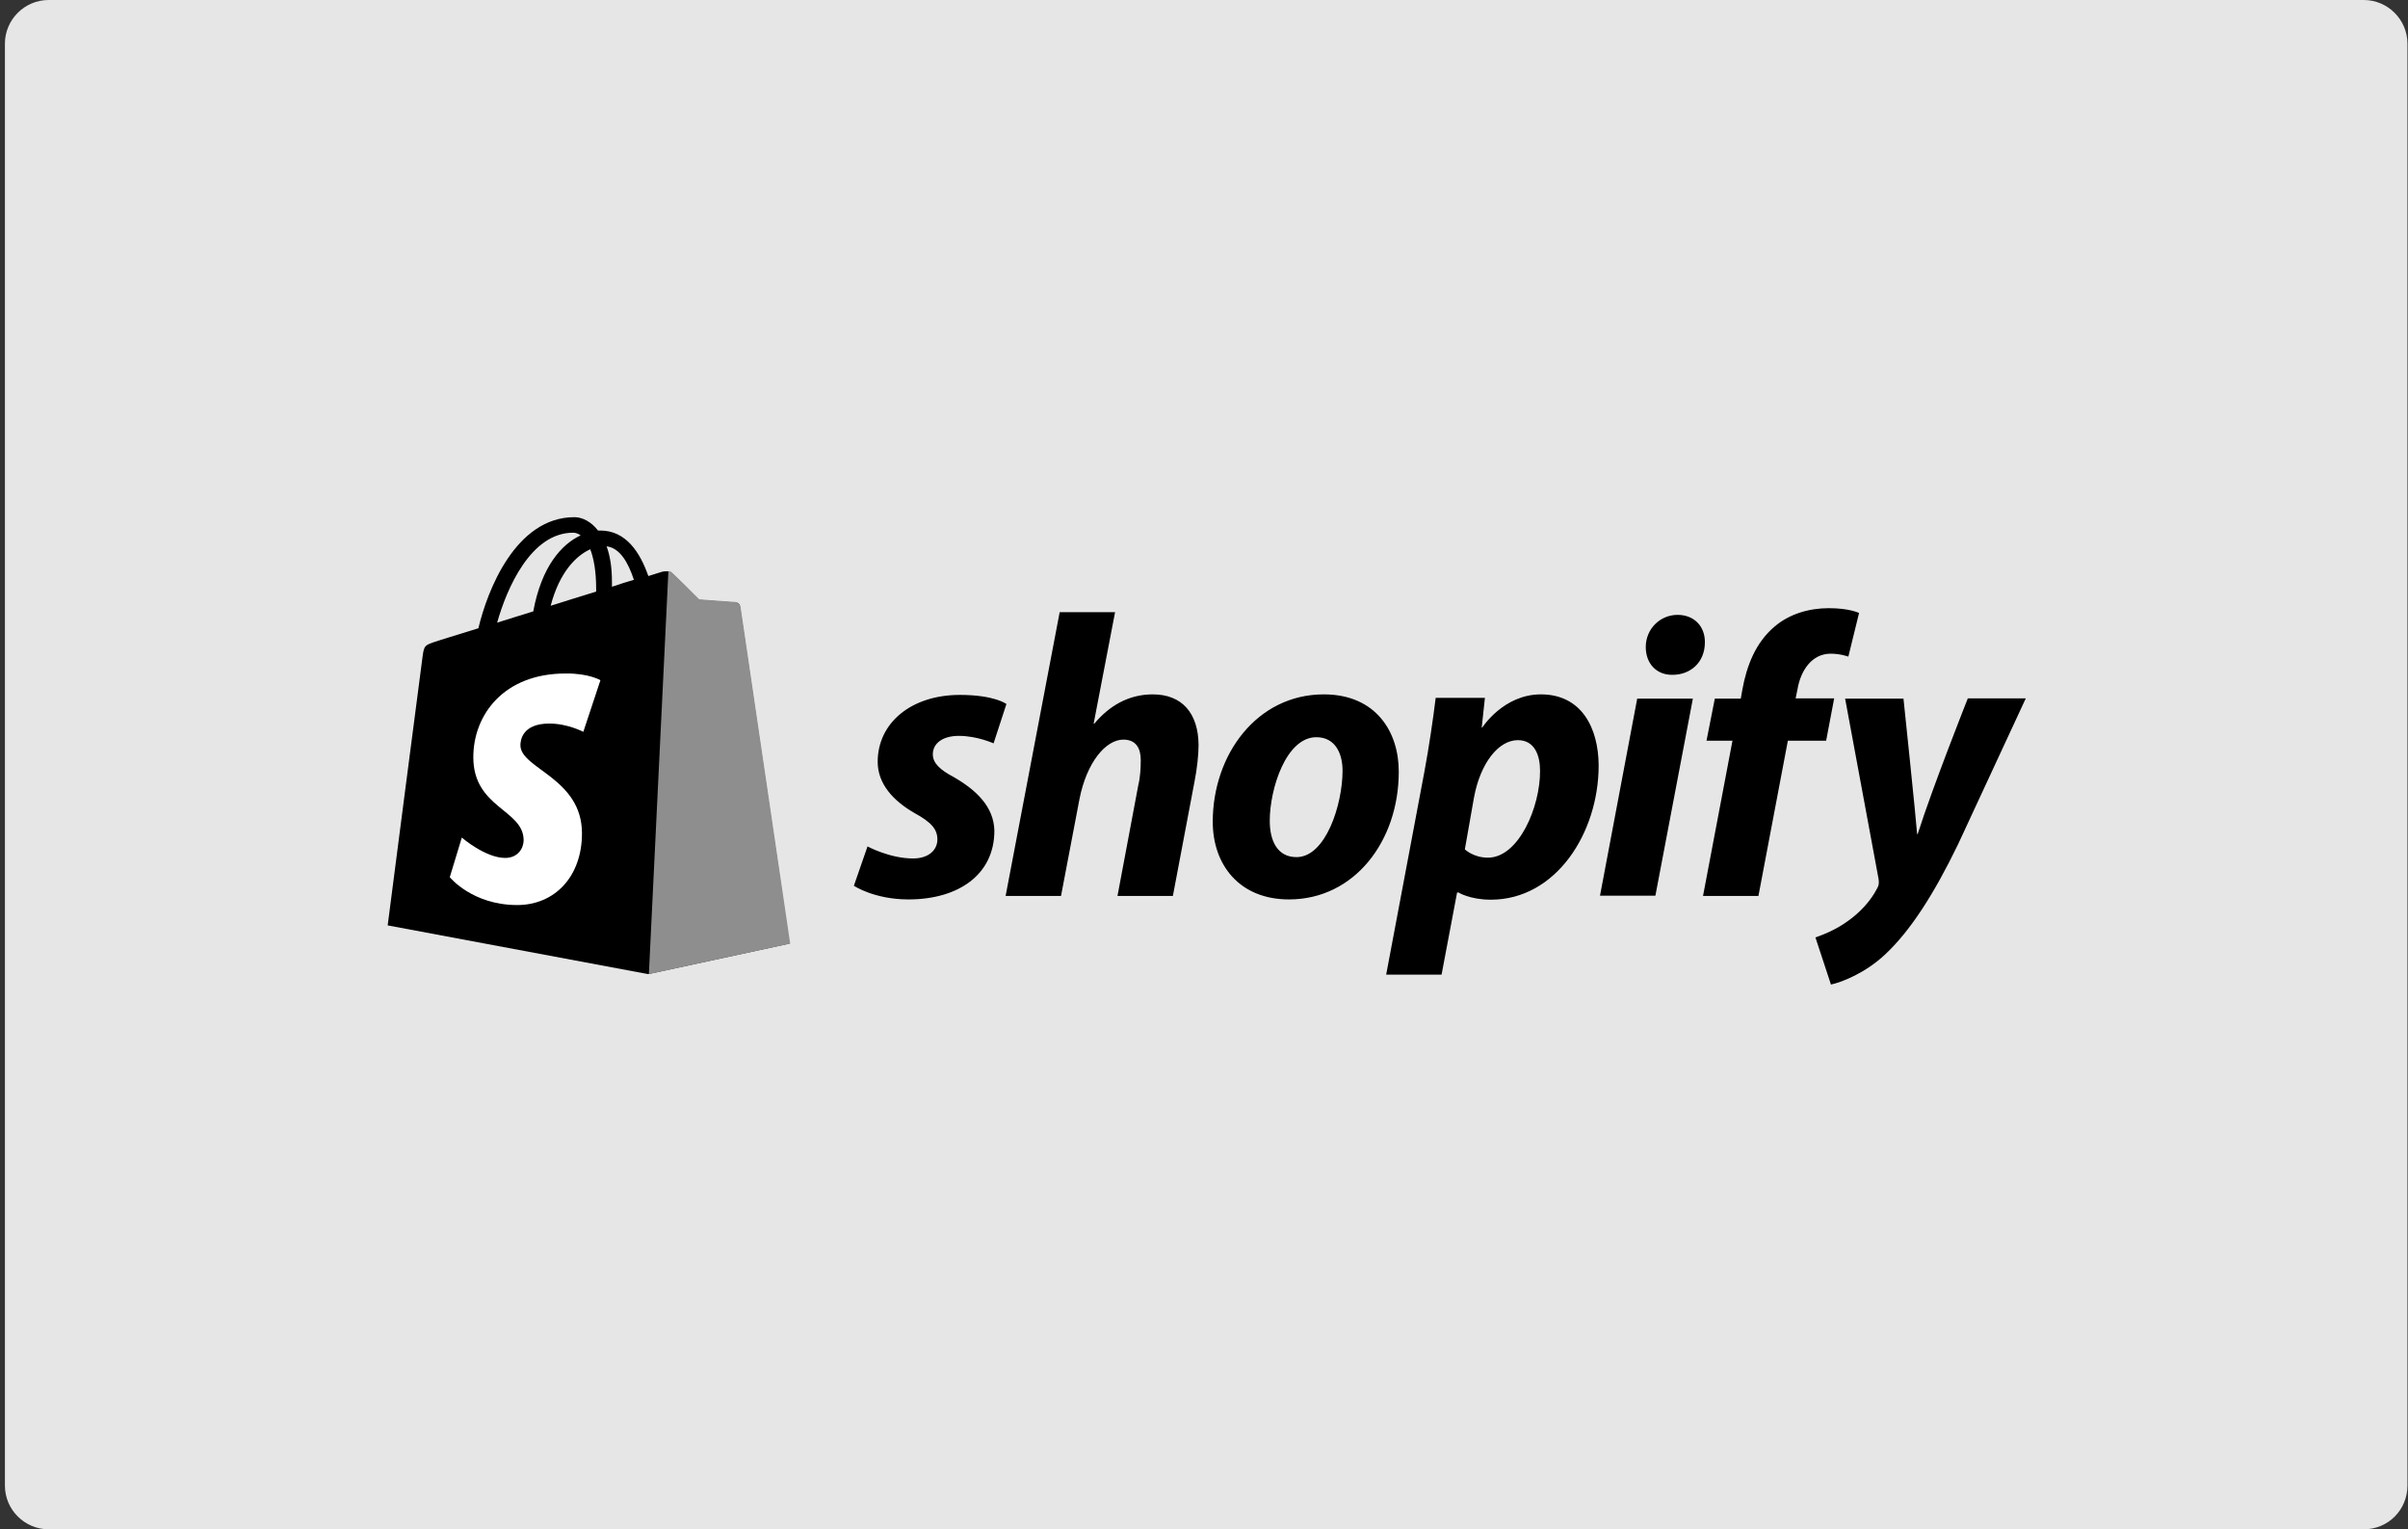 <svg width="441" height="280" viewBox="0 0 441 280" fill="none" xmlns="http://www.w3.org/2000/svg">
<rect x="0" y="0" width="441" height="280" fill="#333333" stroke="none"/>
<path d="M432.9 280H8.9C4.5 280 0.9 276.4 0.9 272V8C0.9 3.6 4.5 0 8.9 0H432.9C437.3 0 440.9 3.6 440.9 8V272C440.9 276.4 437.4 280 432.9 280Z" fill="#E6E6E6"/>
<path d="M135.499 110.96C135.45 110.519 135.058 110.323 134.764 110.323C134.47 110.323 128.049 109.833 128.049 109.833C128.049 109.833 123.589 105.373 123.05 104.932C122.56 104.442 121.629 104.589 121.237 104.687C121.188 104.687 120.257 104.981 118.737 105.471C117.218 101.109 114.62 97.139 109.964 97.139H109.523C108.249 95.472 106.582 94.688 105.21 94.688C94.427 94.688 89.232 108.166 87.615 115.028C83.4 116.351 80.41 117.234 80.067 117.381C77.715 118.116 77.666 118.165 77.371 120.37C77.126 122.037 71 169.431 71 169.431L118.688 178.351L144.566 172.764C144.615 172.666 135.548 111.401 135.499 110.96V110.96ZM116.091 106.157C114.914 106.5 113.493 106.941 112.072 107.431V106.549C112.072 103.902 111.729 101.746 111.091 100.03C113.542 100.325 115.061 103.02 116.091 106.157ZM108.102 100.57C108.739 102.236 109.18 104.589 109.18 107.823V108.313C106.533 109.147 103.74 109.98 100.848 110.911C102.465 104.736 105.553 101.697 108.102 100.57ZM104.965 97.531C105.455 97.531 105.945 97.727 106.337 98.021C102.858 99.638 99.182 103.706 97.662 111.94C95.359 112.675 93.153 113.313 91.046 113.999C92.81 107.725 97.221 97.531 104.965 97.531Z" fill="black"/>
<path d="M134.764 110.225C134.47 110.225 128.05 109.735 128.05 109.735C128.05 109.735 123.59 105.275 123.05 104.834C122.854 104.638 122.609 104.54 122.413 104.54L118.835 178.351L144.714 172.764C144.714 172.764 135.646 111.401 135.597 110.96C135.401 110.519 135.058 110.323 134.764 110.225V110.225Z" fill="#8E8E8E"/>
<path d="M109.964 124.536L106.827 133.996C106.827 133.996 103.985 132.476 100.603 132.476C95.555 132.476 95.31 135.662 95.31 136.446C95.31 140.759 106.582 142.426 106.582 152.571C106.582 160.56 101.534 165.706 94.722 165.706C86.488 165.706 82.371 160.609 82.371 160.609L84.576 153.355C84.576 153.355 88.889 157.08 92.516 157.08C94.918 157.08 95.898 155.218 95.898 153.845C95.898 148.209 86.684 147.964 86.684 138.652C86.684 130.859 92.271 123.311 103.593 123.311C107.808 123.262 109.964 124.536 109.964 124.536V124.536Z" fill="white"/>
<path d="M174.758 142.328C172.16 140.955 170.837 139.73 170.837 138.113C170.837 136.054 172.699 134.731 175.591 134.731C178.973 134.731 181.962 136.103 181.962 136.103L184.315 128.898C184.315 128.898 182.159 127.232 175.787 127.232C166.916 127.232 160.74 132.329 160.74 139.485C160.74 143.553 163.632 146.641 167.455 148.846C170.592 150.561 171.67 151.836 171.67 153.698C171.67 155.61 170.102 157.178 167.21 157.178C162.946 157.178 158.878 154.973 158.878 154.973L156.378 162.177C156.378 162.177 160.103 164.677 166.377 164.677C175.493 164.677 182.11 160.168 182.11 152.081C182.011 147.67 178.728 144.631 174.758 142.328V142.328ZM211.124 127.134C206.615 127.134 203.086 129.29 200.391 132.525L200.293 132.476L204.214 112.087H194.068L184.168 164.04H194.313L197.695 146.297C199.019 139.583 202.498 135.417 205.733 135.417C208.037 135.417 208.919 136.985 208.919 139.191C208.919 140.563 208.821 142.328 208.478 143.7L204.655 164.04H214.8L218.77 143.063C219.211 140.857 219.505 138.211 219.505 136.397C219.456 130.565 216.467 127.134 211.124 127.134V127.134ZM242.443 127.134C230.19 127.134 222.103 138.162 222.103 150.463C222.103 158.305 226.955 164.677 236.071 164.677C248.079 164.677 256.166 153.943 256.166 141.347C256.215 134.045 252 127.134 242.443 127.134V127.134ZM237.444 156.933C233.964 156.933 232.542 153.992 232.542 150.267C232.542 144.435 235.532 134.976 241.07 134.976C244.648 134.976 245.874 138.113 245.874 141.102C245.874 147.327 242.786 156.933 237.444 156.933ZM282.191 127.134C275.33 127.134 271.458 133.211 271.458 133.211H271.36L271.948 127.771H262.93C262.489 131.447 261.655 137.083 260.871 141.249L253.863 178.449H264.008L266.851 163.403H267.096C267.096 163.403 269.203 164.726 273.026 164.726C284.985 164.726 292.778 152.473 292.778 140.122C292.729 133.26 289.641 127.134 282.191 127.134V127.134ZM272.487 157.031C269.84 157.031 268.272 155.512 268.272 155.512L269.938 146.052C271.115 139.681 274.447 135.515 277.976 135.515C281.113 135.515 282.044 138.407 282.044 141.102C282.093 147.67 278.172 157.031 272.487 157.031V157.031ZM307.236 112.577C304.001 112.577 301.404 115.175 301.404 118.459C301.404 121.449 303.315 123.556 306.207 123.556H306.305C309.491 123.556 312.186 121.4 312.235 117.675C312.284 114.685 310.275 112.577 307.236 112.577V112.577ZM293.023 163.991H303.168L310.03 127.918H299.835L293.023 163.991ZM335.908 127.869H328.85L329.193 126.203C329.781 122.723 331.84 119.684 335.271 119.684C337.084 119.684 338.506 120.223 338.506 120.223L340.466 112.234C340.466 112.234 338.751 111.352 334.928 111.352C331.35 111.352 327.723 112.381 324.978 114.734C321.499 117.675 319.881 121.939 319.097 126.252L318.803 127.918H314.049L312.529 135.613H317.284L311.892 164.04H322.038L327.429 135.613H334.438L335.908 127.869ZM360.365 127.918C360.365 127.918 353.993 143.945 351.2 152.718H351.102C350.905 149.875 348.602 127.918 348.602 127.918H337.917L344.044 160.952C344.142 161.687 344.093 162.128 343.799 162.618C342.623 164.922 340.613 167.127 338.26 168.745C336.349 170.117 334.193 171.048 332.477 171.636L335.32 180.263C337.378 179.821 341.691 178.106 345.269 174.724C349.876 170.411 354.189 163.697 358.6 154.58L371 127.869H360.365V127.918Z" fill="black"/>
</svg>
